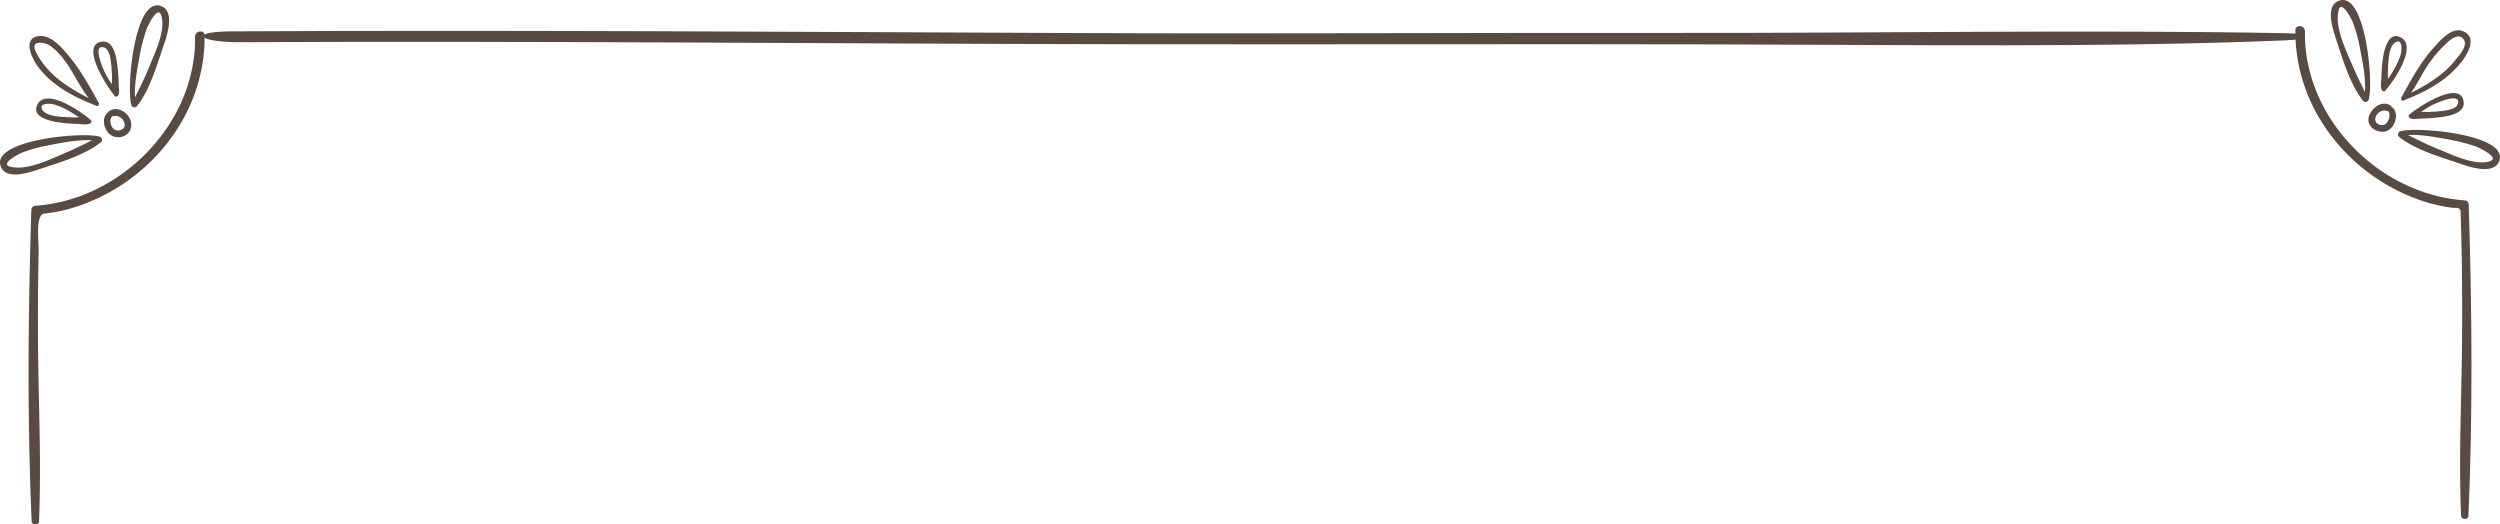 <svg xmlns="http://www.w3.org/2000/svg" viewBox="0 0 1109.18 232.64"><defs><style>.cls-1{fill:#594a42;}</style></defs><title>Menu</title><g id="Layer_2" data-name="Layer 2"><g id="Layer_4" data-name="Layer 4"><path class="cls-1" d="M1014.21,14.73c-88.31-1.62-181.34,0-270.41-.13-88.47-.12-177.17.44-265.54.07-126.13-.52-249.36-1.4-375.51-.76-19.45.1-15.14,4.91,4,4.82,132.67-.62,262.91.69,395.49.9,87.38.14,174.74-.14,262.15.07,81.21.19,170.91,1.49,249.92-1.8,10.29-.43,11.86-3-.12-3.17Z"/><path class="cls-1" d="M17.31,231.21c1.08-25.65-.2-51.22-.42-76.87q-.18-21.68.26-43.36c.07-3.64-1.57-15.84,2.53-16.23A63.16,63.16,0,0,0,31.2,92.51c33.94-9.78,60-40.92,59.57-76.77,0-2.75-4.27-2.14-4.23.57.58,38.58-33,72.46-71,75a1.87,1.87,0,0,0-1.63,1.65c-1.44,45.94-1.87,92.37.13,138.3.08,1.89,3.22,1.86,3.3,0Z"/><path class="cls-1" d="M71.41,2.68C59.54-1.66,55.92,40.24,58.35,46.81a.86.86,0,0,0,.48.51,1.35,1.35,0,0,0,1.87-.15c5.55-6.89,8.66-17.48,11.46-25.71C73.68,17,78.18,5.16,71.41,2.68ZM66.48,29c-1.94,4.86-4.23,9.52-6.58,14.17-.3-5.63.85-11.6,1.79-17a86.2,86.2,0,0,1,3.26-13c.49-1.43,5.23-11.54,6.71-6C73.4,13.8,68.86,23.05,66.48,29Z"/><path class="cls-1" d="M51,42.71a.94.94,0,0,0,1.32-.19c.91-1.29.39-3.48.35-5a85.06,85.06,0,0,0-.78-9.9c-.52-3.56-1.87-9.71-6.63-9.13-10,1.23,2.26,20.07,5.3,23.62A2.64,2.64,0,0,0,51,42.71ZM46.3,21.1c3.14,1,3.16,9.51,3.36,12,.08,1,0,2.62,0,4.24C48.73,36,47.76,34.55,47,33.11S40.46,19.22,46.3,21.1Z"/><path class="cls-1" d="M44.43,60.72C37.78,58.26-4,61.92.32,73.8c2.49,6.8,14.3,2.18,18.79.73,8.21-2.67,18.88-6,25.72-11.47a1.31,1.31,0,0,0,.12-1.86A.87.87,0,0,0,44.43,60.72ZM4.49,73.93c-4.73-1.26,4-5.68,5.11-6.15a68.05,68.05,0,0,1,12.63-3.43c5.81-1.16,12.42-2.44,18.56-2.09-4.22,2.12-8.44,4.19-12.8,6C21.54,71,11.67,75.84,4.49,73.93Z"/><path class="cls-1" d="M39.92,53c-4-3.54-20.48-15-23.66-5.77-1.55,4.52,5.26,6.24,8.24,6.81a65.06,65.06,0,0,0,10,.92c1.64.06,4.25.68,5.69-.33a.94.94,0,0,0,.16-1.32,2.5,2.5,0,0,0-.4-.3Zm-8.31-.92c-3.23-.21-11.08-.11-12.87-3.47-1.67-3.13,3.77-2.66,5.1-2.31A30.74,30.74,0,0,1,30,48.91c1.74.9,3.4,2.06,5.09,3.14C33.75,52.06,32.47,52.13,31.61,52.08Z"/><path class="cls-1" d="M42.29,46.72l.14.14c.66.62,1.86-.32,1.42-1.11-4-7.22-8.06-14.67-13.39-21-3.07-3.67-7.89-9.43-13.27-8.74-7.26.94-3.09,9.63-.89,12.79C22.46,37.64,32.43,42.92,42.29,46.72ZM22.36,20.37c8.08,5.88,11.1,15.68,17,23.15-6.51-3.24-13.61-7.67-18.07-12.71a34.68,34.68,0,0,1-5.43-7.89C13.23,17.36,20.18,18.78,22.36,20.37Z"/><path class="cls-1" d="M48.58,49.17a1.11,1.11,0,0,0-.51.66,2.84,2.84,0,0,0-.57.39,5,5,0,0,0-1.36,4c.14,3.23,2.37,6.38,5.76,6.65,4.35.34,7.45-3.37,6-7.47C56.6,49.73,52.13,47,48.58,49.17Zm3.15,8.67c-1.64-.22-2.48-2.14-2.72-3.57-.2-1.2.22-2.5,1.13-2.76l.06,0a1.29,1.29,0,0,1,.41,0,.76.76,0,0,0,.55-.15,4.43,4.43,0,0,1,3.92,2.87C56.15,56.55,54,58.15,51.73,57.84Z"/><path class="cls-1" d="M1095.16,228.84c2-45.93,1.57-92.35.13-138.3a1.87,1.87,0,0,0-1.65-1.63c-38.1-2.53-71.59-36.43-71-75,0-2.73-4.2-3.27-4.23-.52-.42,35.86,25.67,67,59.6,76.76a76.07,76.07,0,0,0,9.68,2c1.79.27,3.87-.53,4,1.82.13,3.91.23,7.82.33,11.72.35,14.45.43,28.91.34,43.37-.17,26.62-1.56,53.17-.44,79.79.08,1.89,3.22,1.86,3.3,0Z"/><path class="cls-1" d="M1050.83,44.42c2.46-6.65-1.2-48.45-13.08-44.11-6.8,2.49-2.18,14.3-.73,18.79,2.67,8.21,6,18.88,11.47,25.72a1.31,1.31,0,0,0,1.86.12A.87.87,0,0,0,1050.83,44.42ZM1043.26,28c-2.72-6.45-7.55-16.32-5.64-23.5,1.26-4.73,5.68,4,6.15,5.11a68.06,68.06,0,0,1,3.43,12.63c1.16,5.81,2.44,12.42,2.09,18.56C1047.16,36.58,1045.1,32.36,1043.26,28Z"/><path class="cls-1" d="M1058.24,40.32a2.52,2.52,0,0,0,.3-.4h0c3.53-4,15-20.52,5.71-23.68-4.53-1.54-6.22,5.27-6.79,8.25a65.06,65.06,0,0,0-.89,10c-.05,1.64-.67,4.25.34,5.69A.94.94,0,0,0,1058.24,40.32Zm1.21-8.72c.2-3.22.08-11.08,3.44-12.88,3.13-1.68,2.67,3.76,2.33,5.09a30.75,30.75,0,0,1-2.61,6.17c-.9,1.74-2.05,3.4-3.13,5.1C1059.47,33.75,1059.4,32.47,1059.45,31.6Z"/><path class="cls-1" d="M1064.73,58.35a.86.86,0,0,0-.51.48,1.35,1.35,0,0,0,.15,1.87c6.89,5.55,17.49,8.66,25.71,11.46,4.48,1.52,16.3,6,18.78-.76C1113.21,59.54,1071.3,55.92,1064.73,58.35Zm39.58,13.31c-6.56,1.74-15.82-2.8-21.75-5.17-4.86-1.94-9.52-4.23-14.17-6.58,5.63-.3,11.6.85,17,1.79a86.19,86.19,0,0,1,13,3.26C1099.77,65.44,1109.88,70.18,1104.31,71.66Z"/><path class="cls-1" d="M1069.4,50.5a2.62,2.62,0,0,0-.56.45.94.94,0,0,0,.19,1.32c1.3.91,3.47.39,5,.34a85,85,0,0,0,9.9-.8c3.55-.53,9.71-1.89,9.12-6.65C1091.74,35.1,1072.93,47.46,1069.4,50.5Zm21-4.26c-1,3.14-9.5,3.19-12,3.39-1,.08-2.62,0-4.24,0,1.43-.92,2.83-1.89,4.27-2.68S1092.3,40.4,1090.43,46.25Z"/><path class="cls-1" d="M1066.76,44.48l.13-.14c9.57-3.69,18.82-8.69,25.21-16.89,3-3.8,7.27-11.37.19-13.77-4.86-1.65-10.29,4.94-13,8-5.65,6.37-9.74,14.14-13.86,21.51C1065,44,1065.92,45.26,1066.76,44.48Zm19.33-25.9c2.09-1.82,5.39-4,7.22-.65,1.56,2.86-3.2,7.78-4.86,9.81-4.41,5.41-12,10.14-18.85,13.5,3.2-4.26,5.32-9.35,8.47-13.63A55,55,0,0,1,1086.09,18.58Z"/><path class="cls-1" d="M1061.08,47.45a1.14,1.14,0,0,0-.52-.67c-3.68-2.23-7.84.72-9.3,4.23-1.77,4.26,1.93,7.51,6,7.45,3.39-.05,5.62-3.6,5.75-6.66a4.94,4.94,0,0,0-1.39-4A2.76,2.76,0,0,0,1061.08,47.45Zm-3.65,8c-2.16.43-4.18-1.2-3.45-3.39A4.36,4.36,0,0,1,1058,49a.76.76,0,0,0,.52.14,1.66,1.66,0,0,1,.34,0c.11,0,.21,0,.32.09l.13,0C1061.14,50.06,1059.83,55,1057.43,55.47Z"/></g></g></svg>